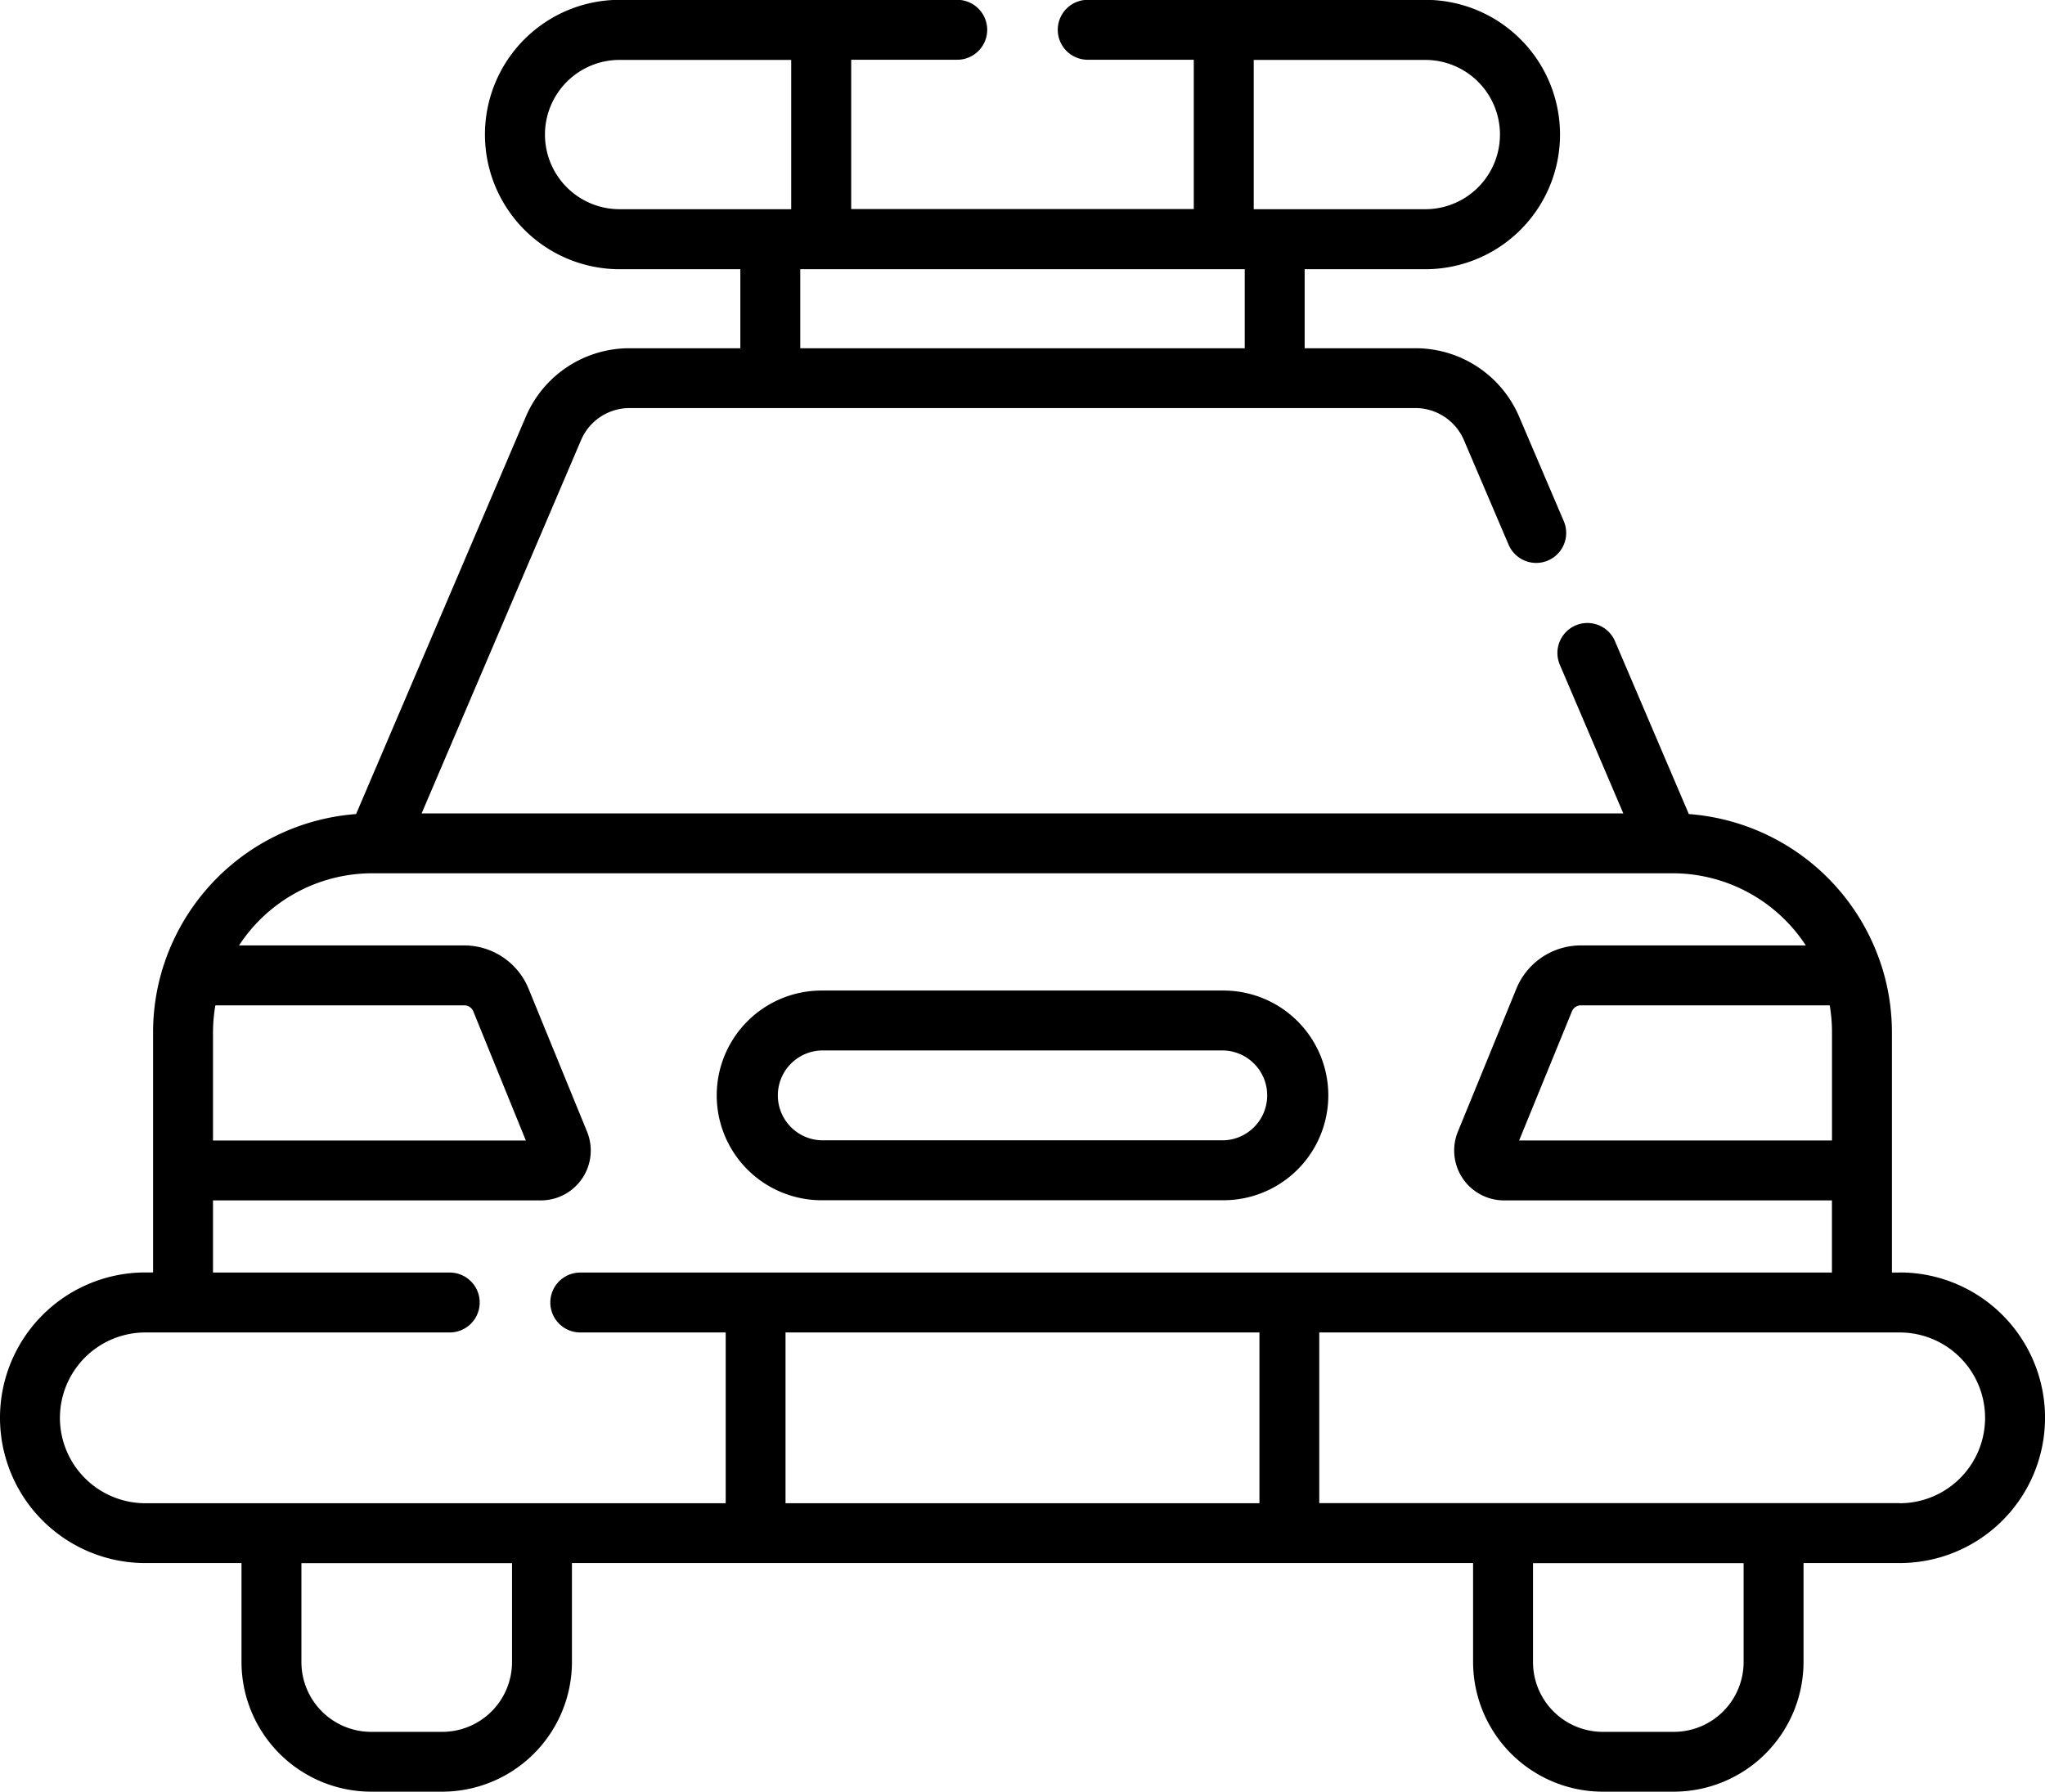 <svg xmlns="http://www.w3.org/2000/svg" width="63.001" height="55.207" viewBox="0 0 63.001 55.207">
  <g id="politia_locala" data-name="politia locala" transform="translate(0)">
    <path id="Path_1856" data-name="Path 1856" d="M182.673,286.2h12.38a3.23,3.23,0,0,0,0-6.461h-12.38a3.23,3.23,0,0,0,0,6.461Zm0-4.615h12.38a1.385,1.385,0,0,1,0,2.769h-12.38a1.385,1.385,0,0,1,0-2.769Z" transform="translate(-157.362 -249.219)"/>
    <path id="Path_1857" data-name="Path 1857" d="M58.524,70.879h-.239V63.485a6.73,6.73,0,0,0-.309-2.02c-.006-.021-.013-.041-.021-.062a6.766,6.766,0,0,0-5.927-4.651l-2.274-5.325a.923.923,0,1,0-1.7.725l1.956,4.58H12.989l4.911-11.5a1.626,1.626,0,0,1,1.5-.989H43.6a1.626,1.626,0,0,1,1.5.989l1.376,3.221a.923.923,0,1,0,1.7-.725L46.8,44.507A3.469,3.469,0,0,0,43.6,42.4H40.193V39.965H43.91a4.148,4.148,0,1,0,0-8.3h-10.4a.923.923,0,1,0,0,1.846h3.267v4.6H26.223v-4.6H29.49a.923.923,0,1,0,0-1.846h-10.4a4.148,4.148,0,1,0,0,8.3h3.718V42.4H19.4A3.469,3.469,0,0,0,16.2,44.507l-5.23,12.245A6.766,6.766,0,0,0,5.046,61.4c-.008.02-.015.041-.021.062a6.729,6.729,0,0,0-.309,2.02v7.394H4.477a4.477,4.477,0,1,0,0,8.954H7.44v3.05a4,4,0,0,0,3.994,3.994h2.192a4,4,0,0,0,3.994-3.994v-3.05H45.382v3.05a4,4,0,0,0,3.994,3.994h2.192a4,4,0,0,0,3.994-3.994v-3.05h2.963a4.477,4.477,0,1,0,0-8.954Zm-19.9-37.363H43.91a2.3,2.3,0,0,1,0,4.6H38.624Zm-21.835,2.3a2.3,2.3,0,0,1,2.3-2.3h5.286v4.6H19.091A2.3,2.3,0,0,1,16.789,35.818Zm7.865,4.148H38.347V42.4H24.654Zm31.785,23.52v3.326H46.8l1.625-3.974a.3.3,0,0,1,.283-.19h7.661A4.924,4.924,0,0,1,56.439,63.485Zm-49.8-.838H14.3a.3.3,0,0,1,.283.19L16.2,66.811H6.562V63.485A4.911,4.911,0,0,1,6.635,62.647ZM1.846,75.356a2.634,2.634,0,0,1,2.631-2.631h9.378a.923.923,0,0,0,0-1.846H6.562V68.656h10.1a1.537,1.537,0,0,0,1.423-2.119l-1.8-4.4A2.143,2.143,0,0,0,14.3,60.8H7.364a4.906,4.906,0,0,1,4.1-2.223H51.532a4.906,4.906,0,0,1,4.1,2.223H48.705a2.144,2.144,0,0,0-1.991,1.337l-1.8,4.4a1.537,1.537,0,0,0,1.423,2.119h10.1v2.223H17.877a.923.923,0,0,0,0,1.846h4.48v5.262H4.477a2.634,2.634,0,0,1-2.631-2.631ZM38.8,72.725v5.262H24.2V72.725ZM15.774,82.883a2.151,2.151,0,0,1-2.148,2.148H11.434a2.151,2.151,0,0,1-2.148-2.148v-3.05h6.488Zm37.942,0a2.151,2.151,0,0,1-2.148,2.148H49.376a2.151,2.151,0,0,1-2.148-2.148v-3.05h6.488Zm4.808-4.9H40.643V72.725H58.524a2.631,2.631,0,1,1,0,5.262Z" transform="translate(0 -31.67)"/>
  </g>
</svg>
